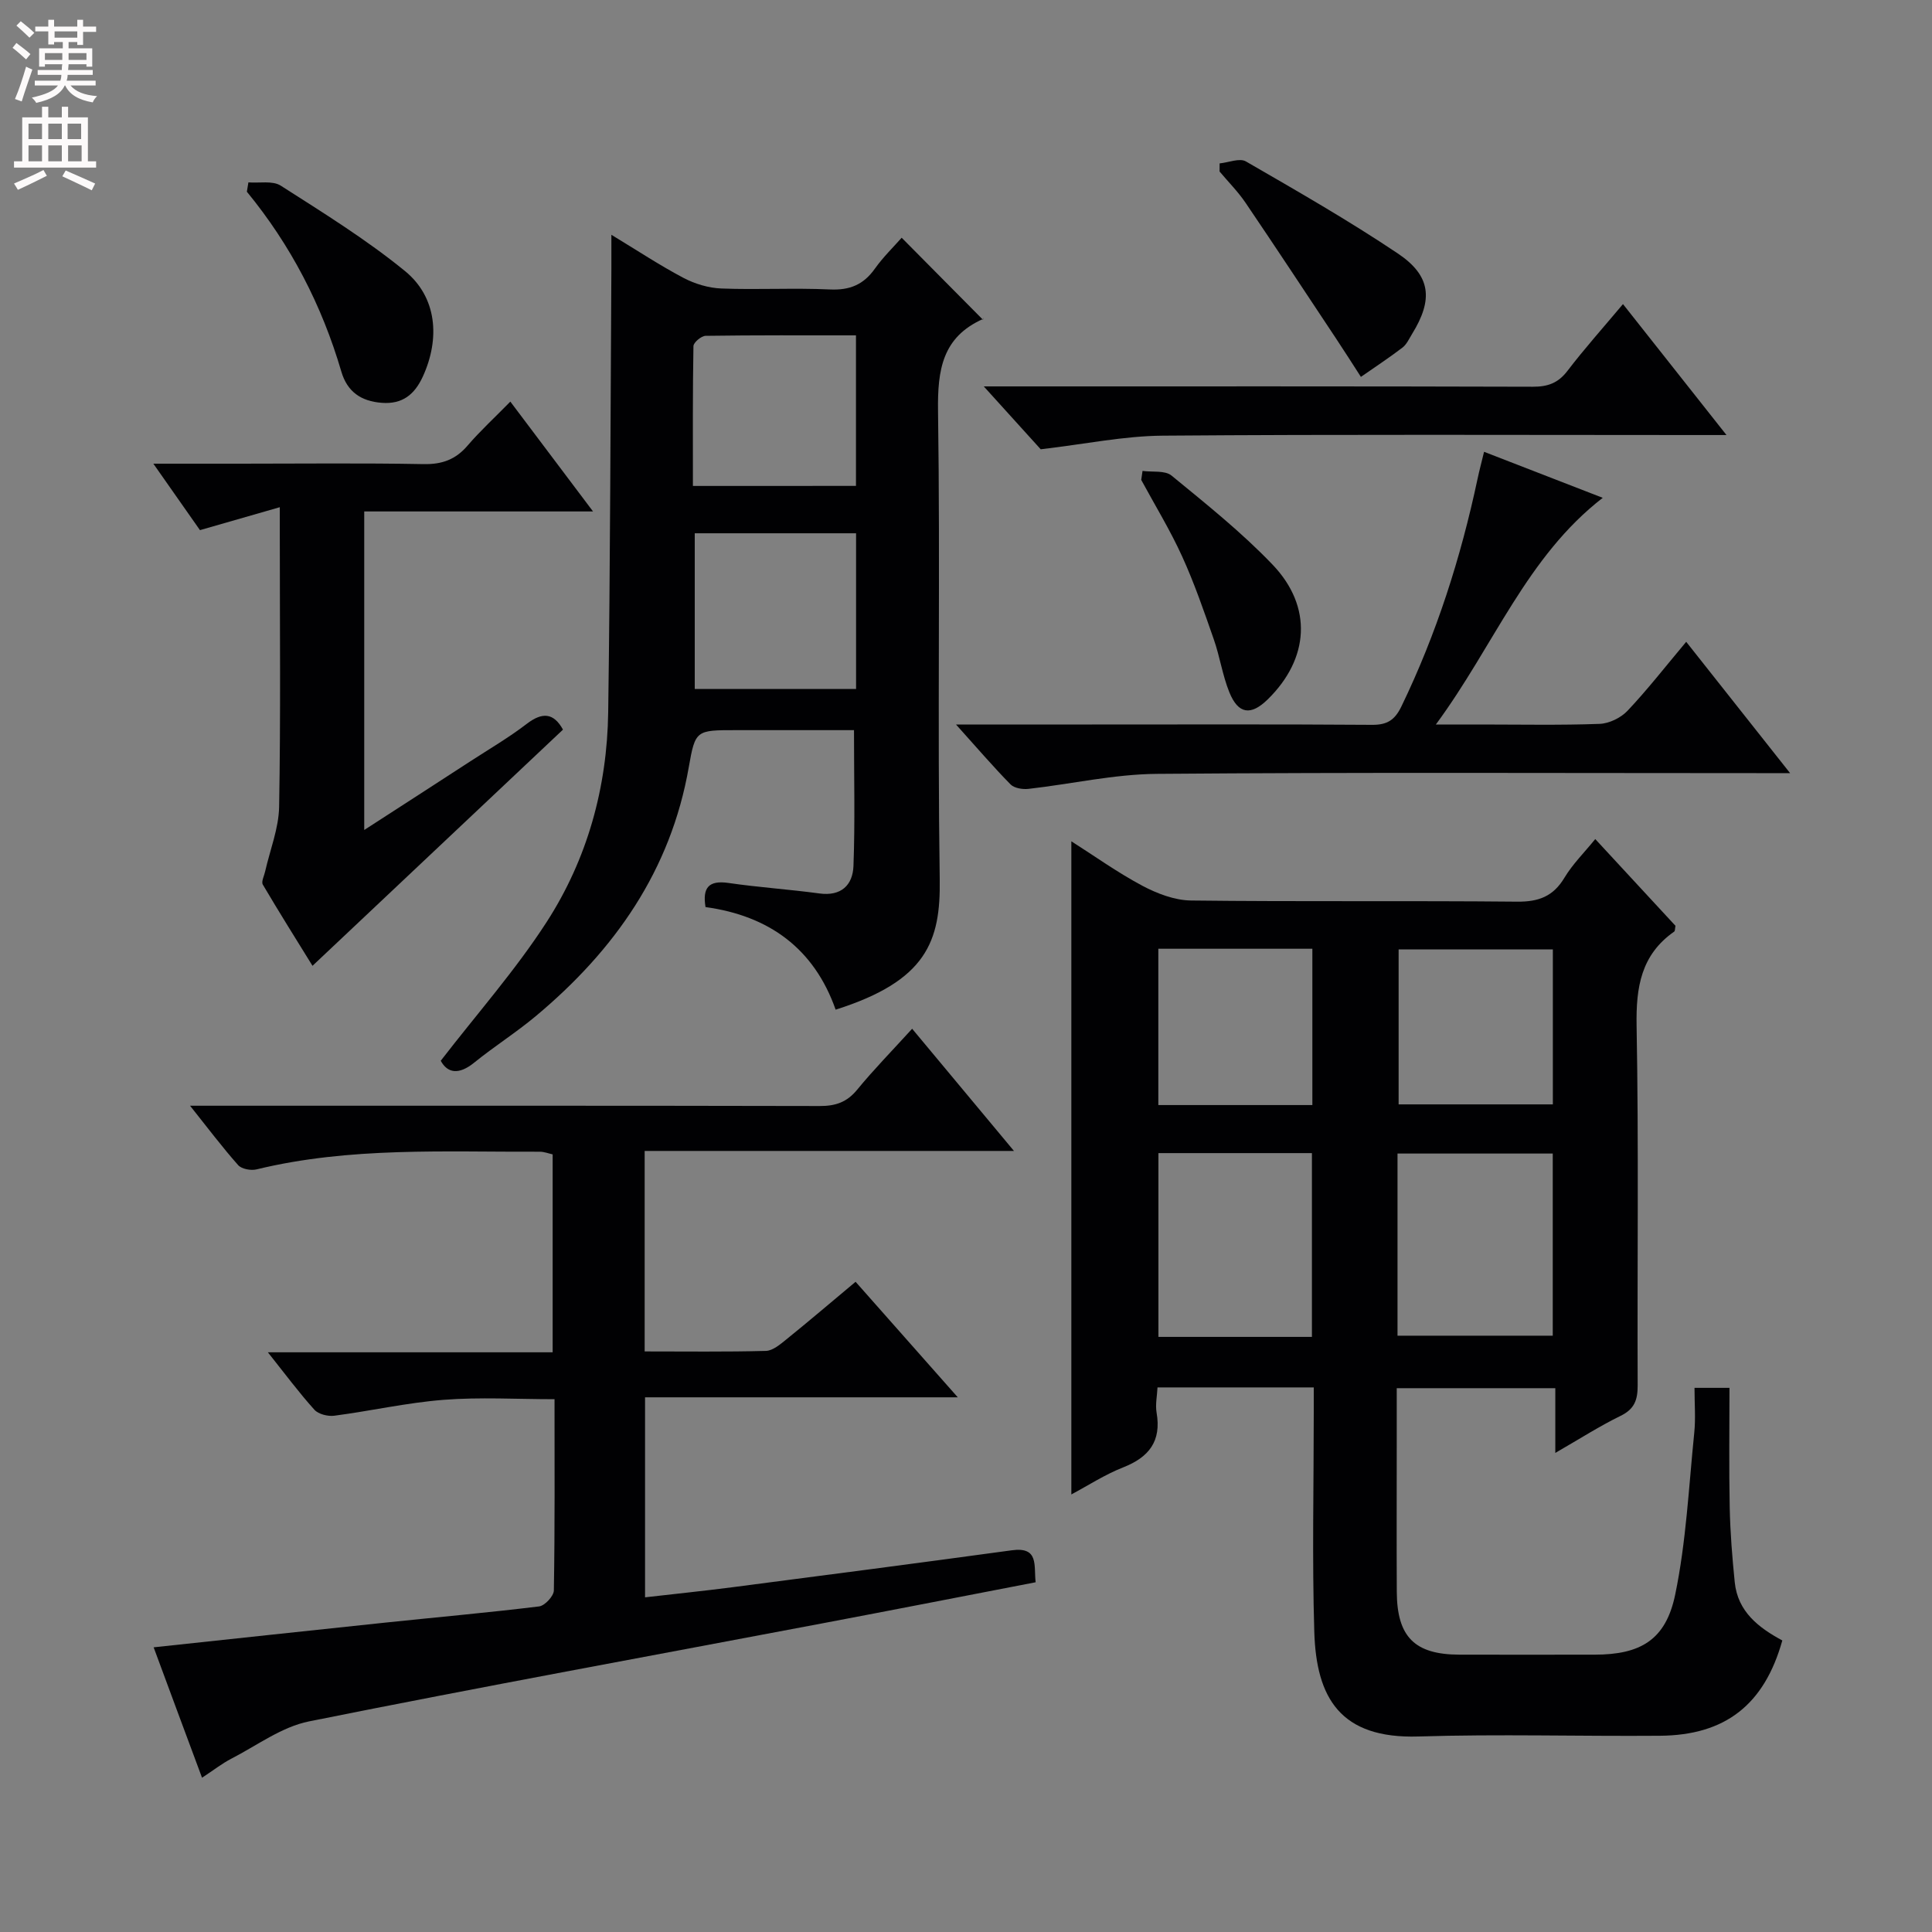 <svg enable-background="new 0 0 400 400" viewBox="0 0 400 400" xmlns="http://www.w3.org/2000/svg"><rect x="0" y="0" width="400" height="400" fill="#808080" stroke="none"/><g fill="#010103"><path d="m330.28 173.72c5.73 6.2 11.23 12.15 16.61 17.96-.12.6-.08 1.06-.26 1.19-6.87 4.81-7.93 11.51-7.79 19.48.45 24.82.12 49.65.22 74.47.01 2.98-.63 4.9-3.52 6.31-4.42 2.16-8.59 4.84-13.53 7.68 0-4.84 0-8.91 0-13.4-10.99 0-21.54 0-32.83 0v11.67c0 10.16-.04 20.33.01 30.49.05 9.35 3.71 12.99 12.99 13.01 9.33.02 18.66.01 27.99 0 9.45-.01 14.71-3.02 16.66-12.43 2.28-10.98 2.81-22.33 3.95-33.54.3-2.95.05-5.95.05-9.27h7.24c0 8.32-.12 16.57.05 24.83.11 5.14.52 10.29 1.04 15.41.62 6.12 4.96 9.42 9.85 12.06-3.72 13.28-11.78 19.63-25.34 19.73-16.66.13-33.33-.37-49.98.15-16.23.51-21.17-8.02-21.58-21.67-.46-15.15-.11-30.32-.11-45.48 0-1.62 0-3.25 0-5.12-10.89 0-21.33 0-32.35 0-.08 1.73-.48 3.54-.19 5.23 1.02 5.89-1.55 9.21-6.91 11.32-3.81 1.5-7.31 3.78-10.74 5.61 0-45.14 0-90.01 0-135.23 4.69 2.98 9.5 6.43 14.67 9.19 3.07 1.63 6.71 3.03 10.12 3.07 22.49.27 44.98.02 67.47.24 4.48.05 7.52-1.08 9.85-4.99 1.68-2.79 4.08-5.16 6.36-7.97zm-58.66 103.07c0-12.95 0-25.48 0-38.05-10.8 0-21.21 0-31.78 0v38.05zm17.72-.25h32.14c0-12.8 0-25.19 0-37.71-10.9 0-21.45 0-32.14 0zm32.16-47.89c0-10.84 0-21.39 0-32.08-10.86 0-21.4 0-31.93 0v32.08zm-49.79.14c0-10.98 0-21.55 0-32.36-10.71 0-21.13 0-31.89 0v32.36z"/><path d="m31.81 341.06c16.39-1.75 32.24-3.47 48.09-5.13 10.58-1.11 21.17-2.05 31.72-3.34 1.18-.15 3.03-2.14 3.05-3.31.22-12.98.14-25.97.14-39.59-7.84 0-15.44-.46-22.97.13-7.58.59-15.07 2.3-22.63 3.29-1.33.17-3.28-.31-4.12-1.24-3.19-3.54-6.04-7.38-9.63-11.89h58.96c0-13.92 0-27.32 0-40.98-.8-.17-1.74-.55-2.68-.55-19.61.08-39.3-1.04-58.63 3.66-1.16.28-3.08-.07-3.8-.88-3.26-3.67-6.22-7.61-9.96-12.3h6.39c41.33 0 82.66-.03 123.99.06 3.26.01 5.61-.79 7.73-3.37 3.46-4.22 7.3-8.13 11.39-12.63 6.94 8.33 13.58 16.3 21.08 25.3-26.19 0-51.19 0-76.46 0v41.51c8.54 0 16.82.11 25.1-.11 1.43-.04 2.96-1.35 4.21-2.36 4.66-3.76 9.21-7.65 14.36-11.95 6.81 7.7 13.54 15.3 21.16 23.92-22.34 0-43.37 0-64.75 0v41.41c6.14-.71 12.17-1.32 18.17-2.1 19.26-2.5 38.53-5.01 57.77-7.64 5.68-.78 4.52 3.2 4.93 6.62-14.67 2.83-29.28 5.69-43.91 8.46-35.53 6.74-71.1 13.22-106.55 20.35-5.66 1.14-10.78 5-16.09 7.73-1.9.98-3.6 2.33-6.04 3.93-3.41-9.14-6.64-17.87-10.02-27z"/><path d="m173.01 209.04c-4.44-12.61-13.74-19.43-26.94-21.24-.65-3.99.62-5.6 4.78-4.99 6.24.91 12.55 1.32 18.8 2.17 4.54.62 6.9-1.76 7.05-5.68.34-9.1.11-18.22.11-28.13-7.91 0-16.15 0-24.4 0-8.27 0-8.46-.03-9.8 7.63-3.73 21.42-15.36 37.94-31.67 51.57-4.08 3.41-8.61 6.27-12.74 9.62-3.23 2.62-5.56 2.19-6.95-.37 7.54-9.77 15.48-18.75 21.91-28.7 8.44-13.06 12.54-27.88 12.76-43.46.43-30.63.47-61.27.66-91.9.01-1.99 0-3.98 0-6.95 5.39 3.27 10.02 6.33 14.9 8.91 2.37 1.25 5.21 2.11 7.88 2.21 7.49.29 15-.15 22.48.2 4.1.19 6.95-1 9.29-4.3 1.72-2.42 3.89-4.52 5.55-6.41 5.6 5.65 11.05 11.14 16.83 16.98.24-.72.22-.26.04-.17-8.47 3.76-9.46 10.57-9.34 19.06.47 32.31-.13 64.64.35 96.95.2 12.86-2.71 21.03-21.55 27zm-29.17-98.63v32.23h33.4c0-10.86 0-21.43 0-32.23-11.27 0-22.19 0-33.4 0zm33.38-9.81c0-10.61 0-20.64 0-31.17-10.62 0-20.88-.05-31.13.1-.89.01-2.5 1.37-2.52 2.13-.17 9.58-.11 19.16-.11 28.95 11.57-.01 22.47-.01 33.76-.01z"/><path d="m57.93 105.01c-6.05 1.74-11.06 3.18-16.53 4.75-2.89-4.13-6-8.56-9.65-13.76h18c12.66 0 25.32-.15 37.97.09 3.83.07 6.63-.96 9.1-3.85 2.59-3.02 5.55-5.73 8.84-9.09 5.65 7.5 11.06 14.69 17.12 22.74-16.35 0-31.69 0-47.37 0v65.95c7.63-4.93 14.82-9.57 22-14.24 3.91-2.54 7.95-4.9 11.64-7.73 3.24-2.48 5.57-2.31 7.51 1.19-17.09 16.11-34.2 32.25-51.86 48.9-3.33-5.39-6.89-11.05-10.29-16.82-.35-.6.28-1.79.48-2.7 1.01-4.47 2.82-8.93 2.9-13.42.33-18.65.14-37.3.14-55.96 0-1.46 0-2.93 0-6.05z"/><path d="m197.93 150h28.16c19.33 0 38.66-.07 57.99.07 3.12.02 4.7-.99 6.06-3.8 7.28-15.04 12.3-30.82 15.77-47.12.37-1.75.84-3.49 1.35-5.61 8.4 3.26 16.42 6.37 24.57 9.53-15.76 12.19-22.48 30.56-34.55 46.93h9.4c8.16 0 16.34.17 24.49-.13 1.99-.07 4.41-1.25 5.79-2.71 4.1-4.34 7.78-9.07 12.15-14.28 7.07 8.94 13.91 17.58 21.51 27.19-2.7 0-4.41 0-6.13 0-41.66 0-83.31-.19-124.97.15-8.87.07-17.73 2.11-26.6 3.11-1.21.13-2.92-.14-3.69-.92-3.61-3.67-6.95-7.58-11.3-12.41z"/><path d="m203.68 80h6.73c35.64 0 71.28-.04 106.92.07 3.11.01 5.26-.75 7.19-3.28 3.51-4.59 7.37-8.91 11.5-13.83 7.14 9.04 13.97 17.67 21.43 27.11-2.77 0-4.53 0-6.3 0-36.8 0-73.61-.16-110.41.13-8.03.06-16.04 1.74-25.27 2.82-2.9-3.2-6.88-7.6-11.79-13.02z"/><path d="m51.43 37.76c2.26.18 5.01-.4 6.7.68 8.77 5.61 17.68 11.12 25.72 17.68 6.62 5.41 7.31 13.95 3.69 21.85-1.72 3.74-4.25 5.76-8.51 5.43-4.28-.33-7.14-2.28-8.37-6.5-4.02-13.7-10.46-26.14-19.55-37.21.1-.64.21-1.29.32-1.93z"/><path d="m252.51 33.83c1.84-.18 4.14-1.16 5.44-.41 10.61 6.13 21.27 12.23 31.44 19.05 6.92 4.64 7.35 9.57 2.96 16.68-.61.99-1.12 2.16-2 2.83-2.78 2.12-5.72 4.05-8.59 6.05-1.71-2.65-3.4-5.32-5.15-7.95-6.22-9.37-12.41-18.77-18.72-28.08-1.57-2.32-3.58-4.33-5.39-6.49 0-.55.01-1.11.01-1.68z"/><path d="m236.55 97.5c2.03.28 4.64-.15 6 .96 7.19 5.9 14.52 11.75 20.93 18.45 8.35 8.74 7.57 19.5-1.02 27.9-3.48 3.4-6.09 3.07-7.94-1.49-1.42-3.51-1.96-7.37-3.22-10.96-2.02-5.79-4.02-11.61-6.56-17.18-2.47-5.43-5.61-10.56-8.46-15.82.09-.61.18-1.24.27-1.86z"/></g><path d="m2.6 9.9.8-1c.9.7 1.9 1.4 2.9 2.3l-.9 1.1c-1.1-1-2-1.8-2.8-2.4zm.5 10.6c.9-2.1 1.6-4.3 2.3-6.7.4.2.8.4 1.3.6-.7 2.1-1.5 4.3-2.2 6.6zm.3-15.2.9-.9c1 .8 2 1.6 2.8 2.4l-1 1c-.9-.9-1.8-1.7-2.7-2.5zm12.6-1.2h1.2v1.4h2.7v1.1h-2.7v2.7h-1.2v-.6h-1.8v1.3h4.9v3.8h-1.2v-.5h-3.7c0 .4-.1.9-.1 1.2h5.1v1h-5.2c0 .5-.1.9-.2 1.2h6v1h-5.2c1.1 1.3 2.9 2 5.5 2.2-.4.4-.7.8-.9 1.3-2.9-.5-4.8-1.6-5.7-3.5h-.1c-.8 1.7-2.7 2.9-5.9 3.6-.2-.4-.6-.8-.9-1.1 2.8-.6 4.6-1.4 5.4-2.5h-4.8v-1h5.3c.1-.3.2-.7.2-1.2h-4.9v-1h5c0-.4 0-.8.1-1.2h-3.6v.5h-1.2v-3.8h4.9v-1.3h-1.8v.5h-1.2v-2.7h-2.7v-1h2.7v-1.4h1.2v1.4h4.8zm-6.7 8.3h3.6c0-.4 0-.9 0-1.4h-3.6zm1.9-4.6h4.8v-1.3h-4.7v1.3zm6.7 3.2h-3.7v1.4h3.7z" fill="#fcfafa"/><path d="m8.7 22.1h1.3v2.2h2.8v-2.2h1.3v2.2h4.1v9.1h1.7v1.3h-17v-1.3h1.7v-9.1h4.1zm.3 13.1.7 1.2c-1.8.9-3.8 1.9-6 2.9-.2-.4-.5-.8-.8-1.3 2.3-1 4.4-1.9 6.1-2.8zm-3.1-6.4h2.8v-3.2h-2.8zm0 4.6h2.8v-3.3h-2.8zm4.1-4.6h2.8v-3.2h-2.8zm0 4.6h2.8v-3.3h-2.8zm3.6 1.9c2.1.9 4.1 1.8 6.1 2.7l-.7 1.4c-2.2-1.1-4.2-2-6.1-2.9zm3.2-9.7h-2.8v3.2h2.8zm-2.7 7.8h2.8v-3.3h-2.8z" fill="#fcfafa"/></svg>